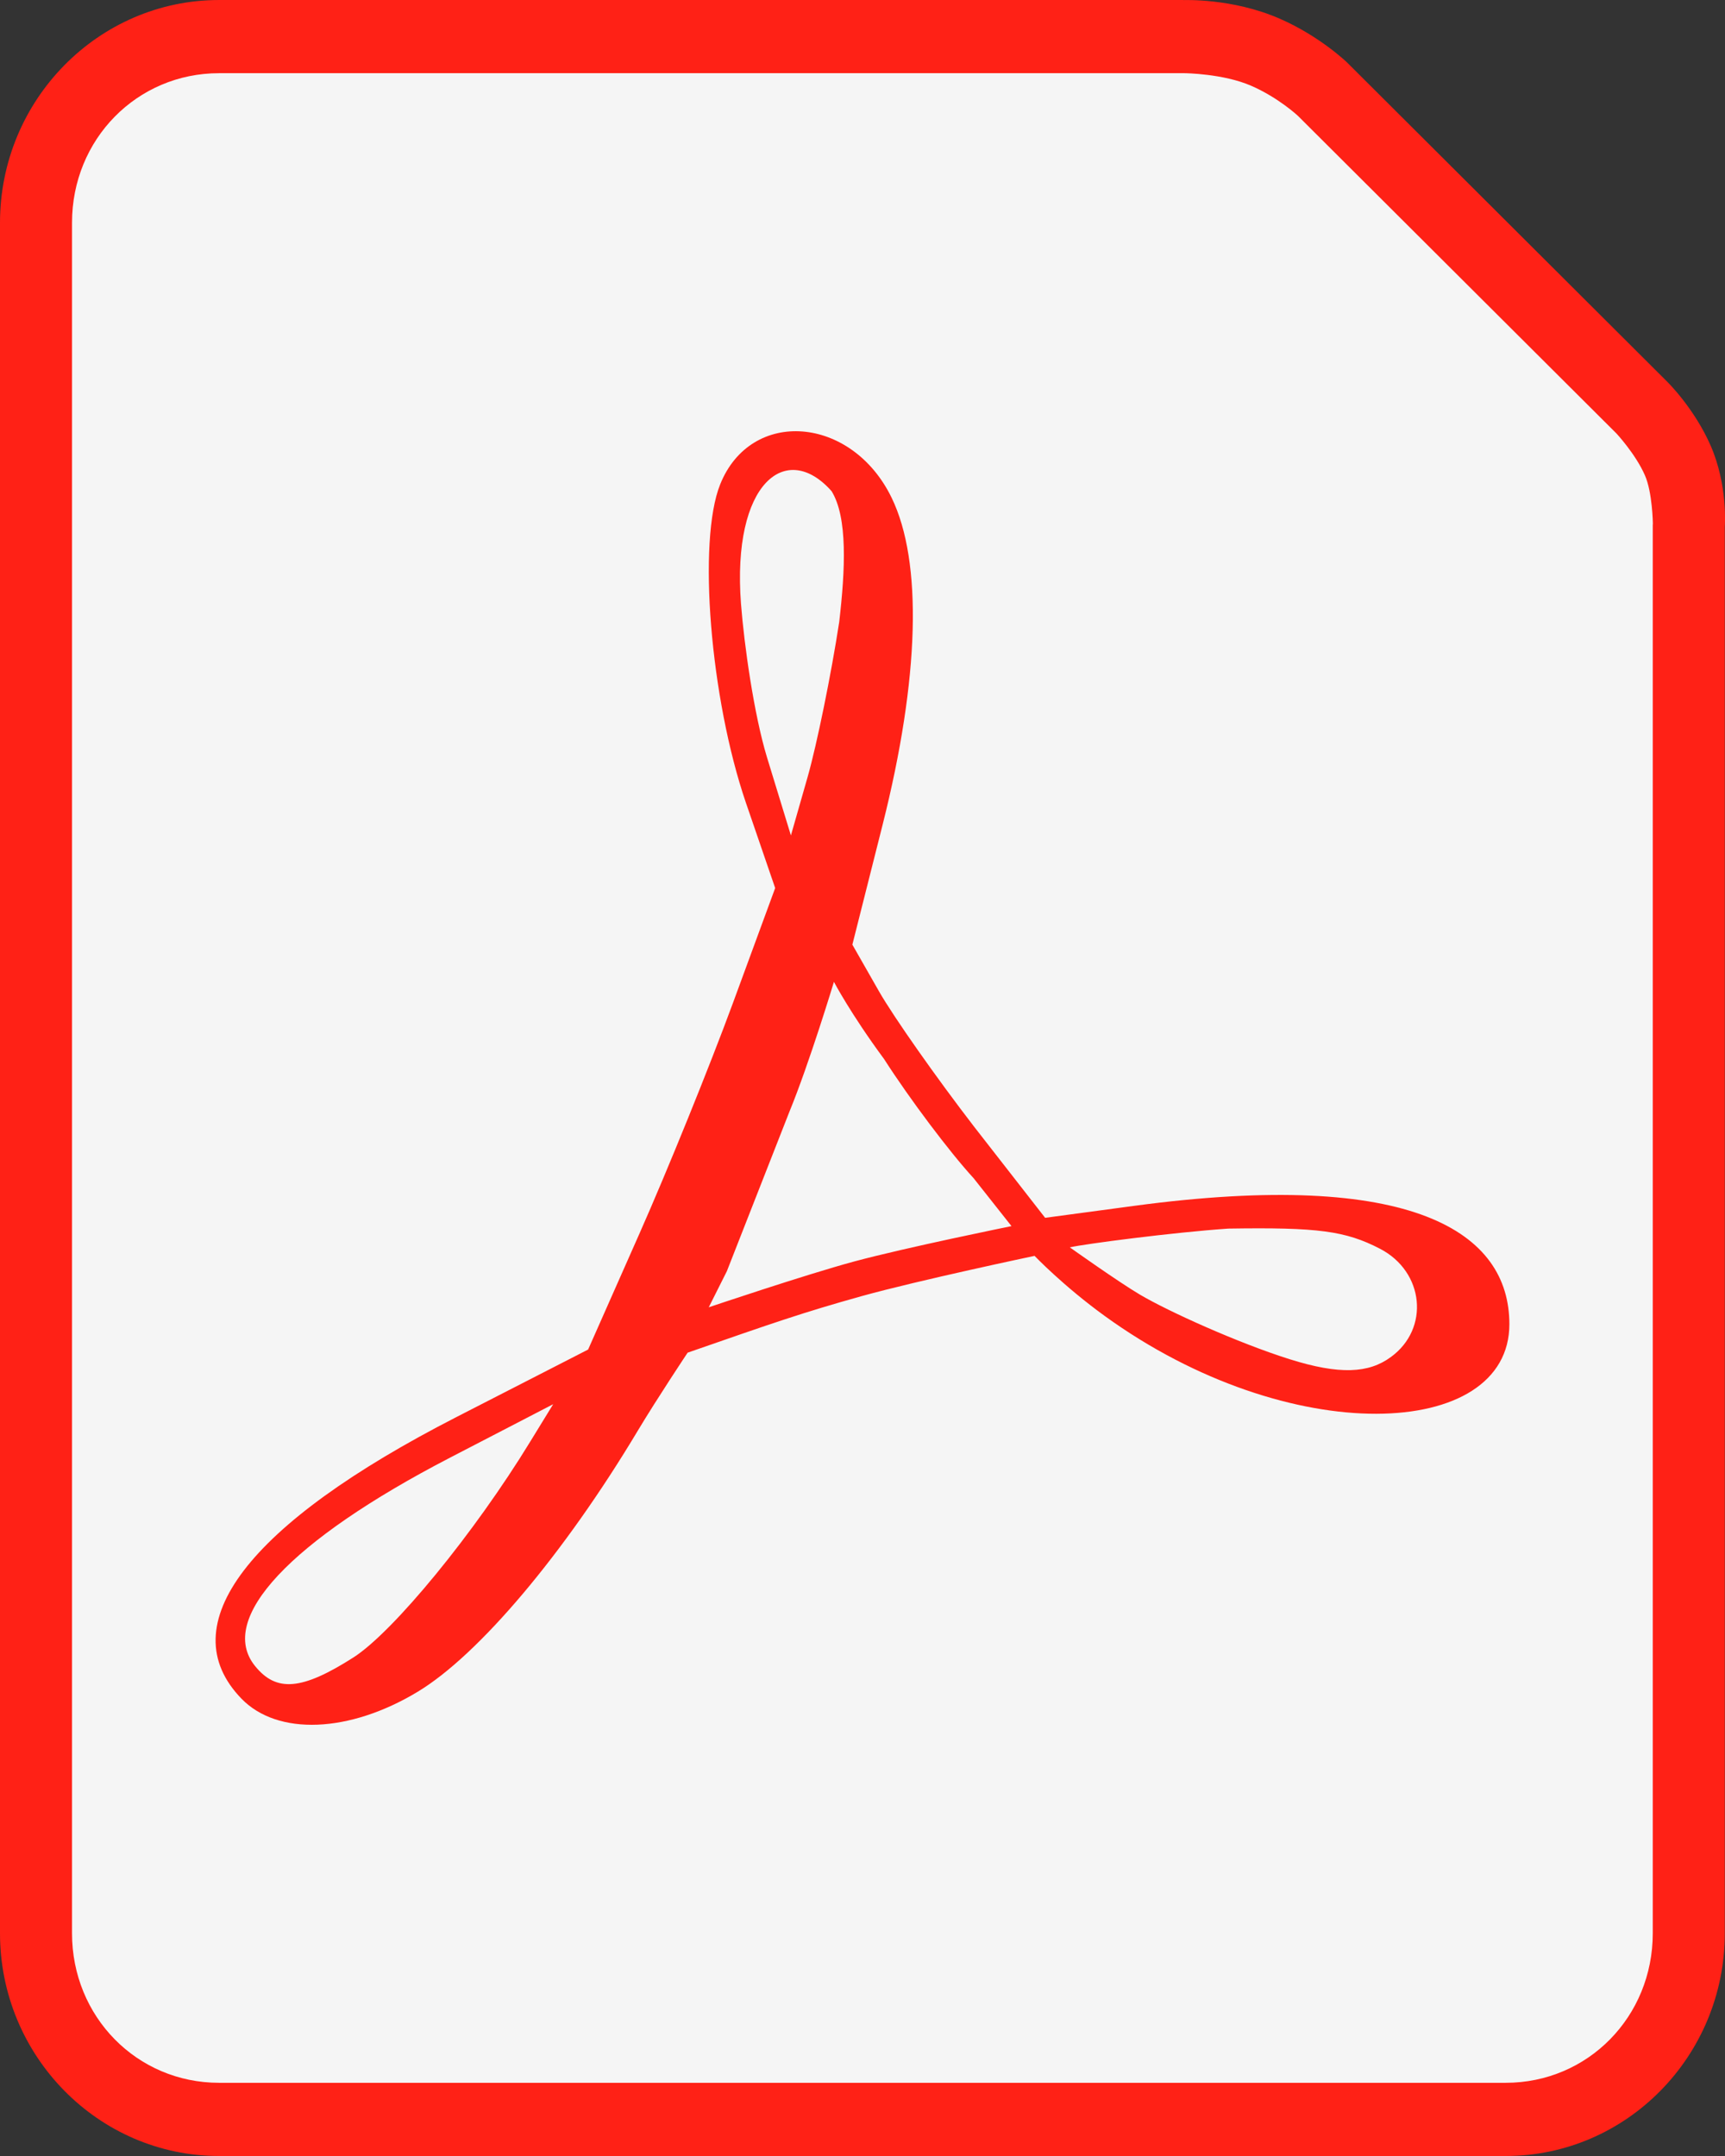 <svg width="16" height="20" viewBox="0 0 16 20" fill="none" xmlns="http://www.w3.org/2000/svg">
<rect x="0" y="0" width="16" height="20" fill="#333333" stroke="none"/>
<g clip-path="url(#clip0_2_2957)">
<path d="M2.032 7.09269e-05C0.912 7.09269e-05 0 0.928 0 2.066V17.934C0 19.072 0.912 20 2.032 20H13.966C15.086 20 15.998 19.073 15.998 17.934V4.886C15.998 4.886 16.029 4.504 15.866 4.132C15.713 3.784 15.464 3.541 15.464 3.541C15.463 3.541 15.463 3.54 15.462 3.539L12.501 0.586C12.5 0.584 12.498 0.583 12.496 0.581C12.496 0.581 12.244 0.336 11.869 0.173C11.428 -0.02 10.973 0.001 10.973 0.001L10.98 0L2.032 7.09269e-05Z" fill="#FF2116"/>
<path d="M2.032 0.679H10.98C10.982 0.679 10.985 0.679 10.987 0.679C10.987 0.679 11.345 0.682 11.606 0.796C11.858 0.906 12.037 1.073 12.038 1.074C12.038 1.074 12.039 1.075 12.039 1.075L14.993 4.021C14.993 4.021 15.171 4.212 15.257 4.409C15.327 4.567 15.331 4.857 15.331 4.857C15.331 4.862 15.33 4.867 15.33 4.872V17.934C15.33 18.708 14.728 19.321 13.966 19.321H2.032C1.27 19.321 0.668 18.708 0.668 17.934V2.066C0.668 1.292 1.27 0.679 2.032 0.679V0.679Z" fill="#F5F5F5"/>
<path d="M2.24 15.758C1.579 15.076 2.294 14.139 4.234 13.145L5.455 12.519L5.93 11.446C6.192 10.855 6.582 9.892 6.798 9.305L7.19 8.238L6.919 7.448C6.587 6.477 6.469 5.017 6.68 4.493C6.965 3.782 7.9 3.855 8.27 4.617C8.559 5.212 8.529 6.29 8.187 7.649L7.906 8.763L8.153 9.196C8.289 9.434 8.687 10 9.037 10.454L9.694 11.297L10.512 11.187C13.11 10.837 14 11.432 14 12.284C14 13.36 11.96 13.449 10.246 12.207C9.861 11.928 9.596 11.65 9.596 11.65C9.596 11.65 8.523 11.876 7.994 12.023C7.449 12.175 7.177 12.27 6.378 12.548C6.378 12.548 6.098 12.968 5.915 13.273C5.235 14.409 4.442 15.351 3.875 15.693C3.24 16.077 2.575 16.103 2.24 15.758ZM3.277 15.376C3.648 15.139 4.4 14.222 4.92 13.37L5.131 13.026L4.172 13.523C2.69 14.292 2.012 15.016 2.365 15.454C2.563 15.7 2.8 15.68 3.277 15.376ZM12.9 12.589C13.263 12.326 13.211 11.797 12.8 11.584C12.48 11.418 12.223 11.384 11.393 11.397C10.882 11.432 10.062 11.539 9.923 11.571C9.923 11.571 10.374 11.892 10.574 12.01C10.84 12.167 11.487 12.459 11.96 12.608C12.426 12.755 12.696 12.739 12.9 12.589V12.589ZM9.031 10.93C8.811 10.691 8.437 10.194 8.2 9.824C7.89 9.404 7.735 9.108 7.735 9.108C7.735 9.108 7.508 9.86 7.322 10.313L6.742 11.792L6.574 12.127C6.574 12.127 7.468 11.825 7.923 11.702C8.405 11.572 9.382 11.374 9.382 11.374L9.031 10.93ZM7.784 5.77C7.84 5.285 7.864 4.8 7.713 4.556C7.293 4.083 6.787 4.477 6.873 5.602C6.902 5.98 6.993 6.627 7.114 7.025L7.336 7.75L7.492 7.204C7.577 6.904 7.709 6.259 7.784 5.77Z" fill="#FF2116"/>
</g>
<defs>
<clipPath id="clip0_2_2957">
<rect width="16" height="20" fill="white"/>
</clipPath>
</defs>
</svg>
